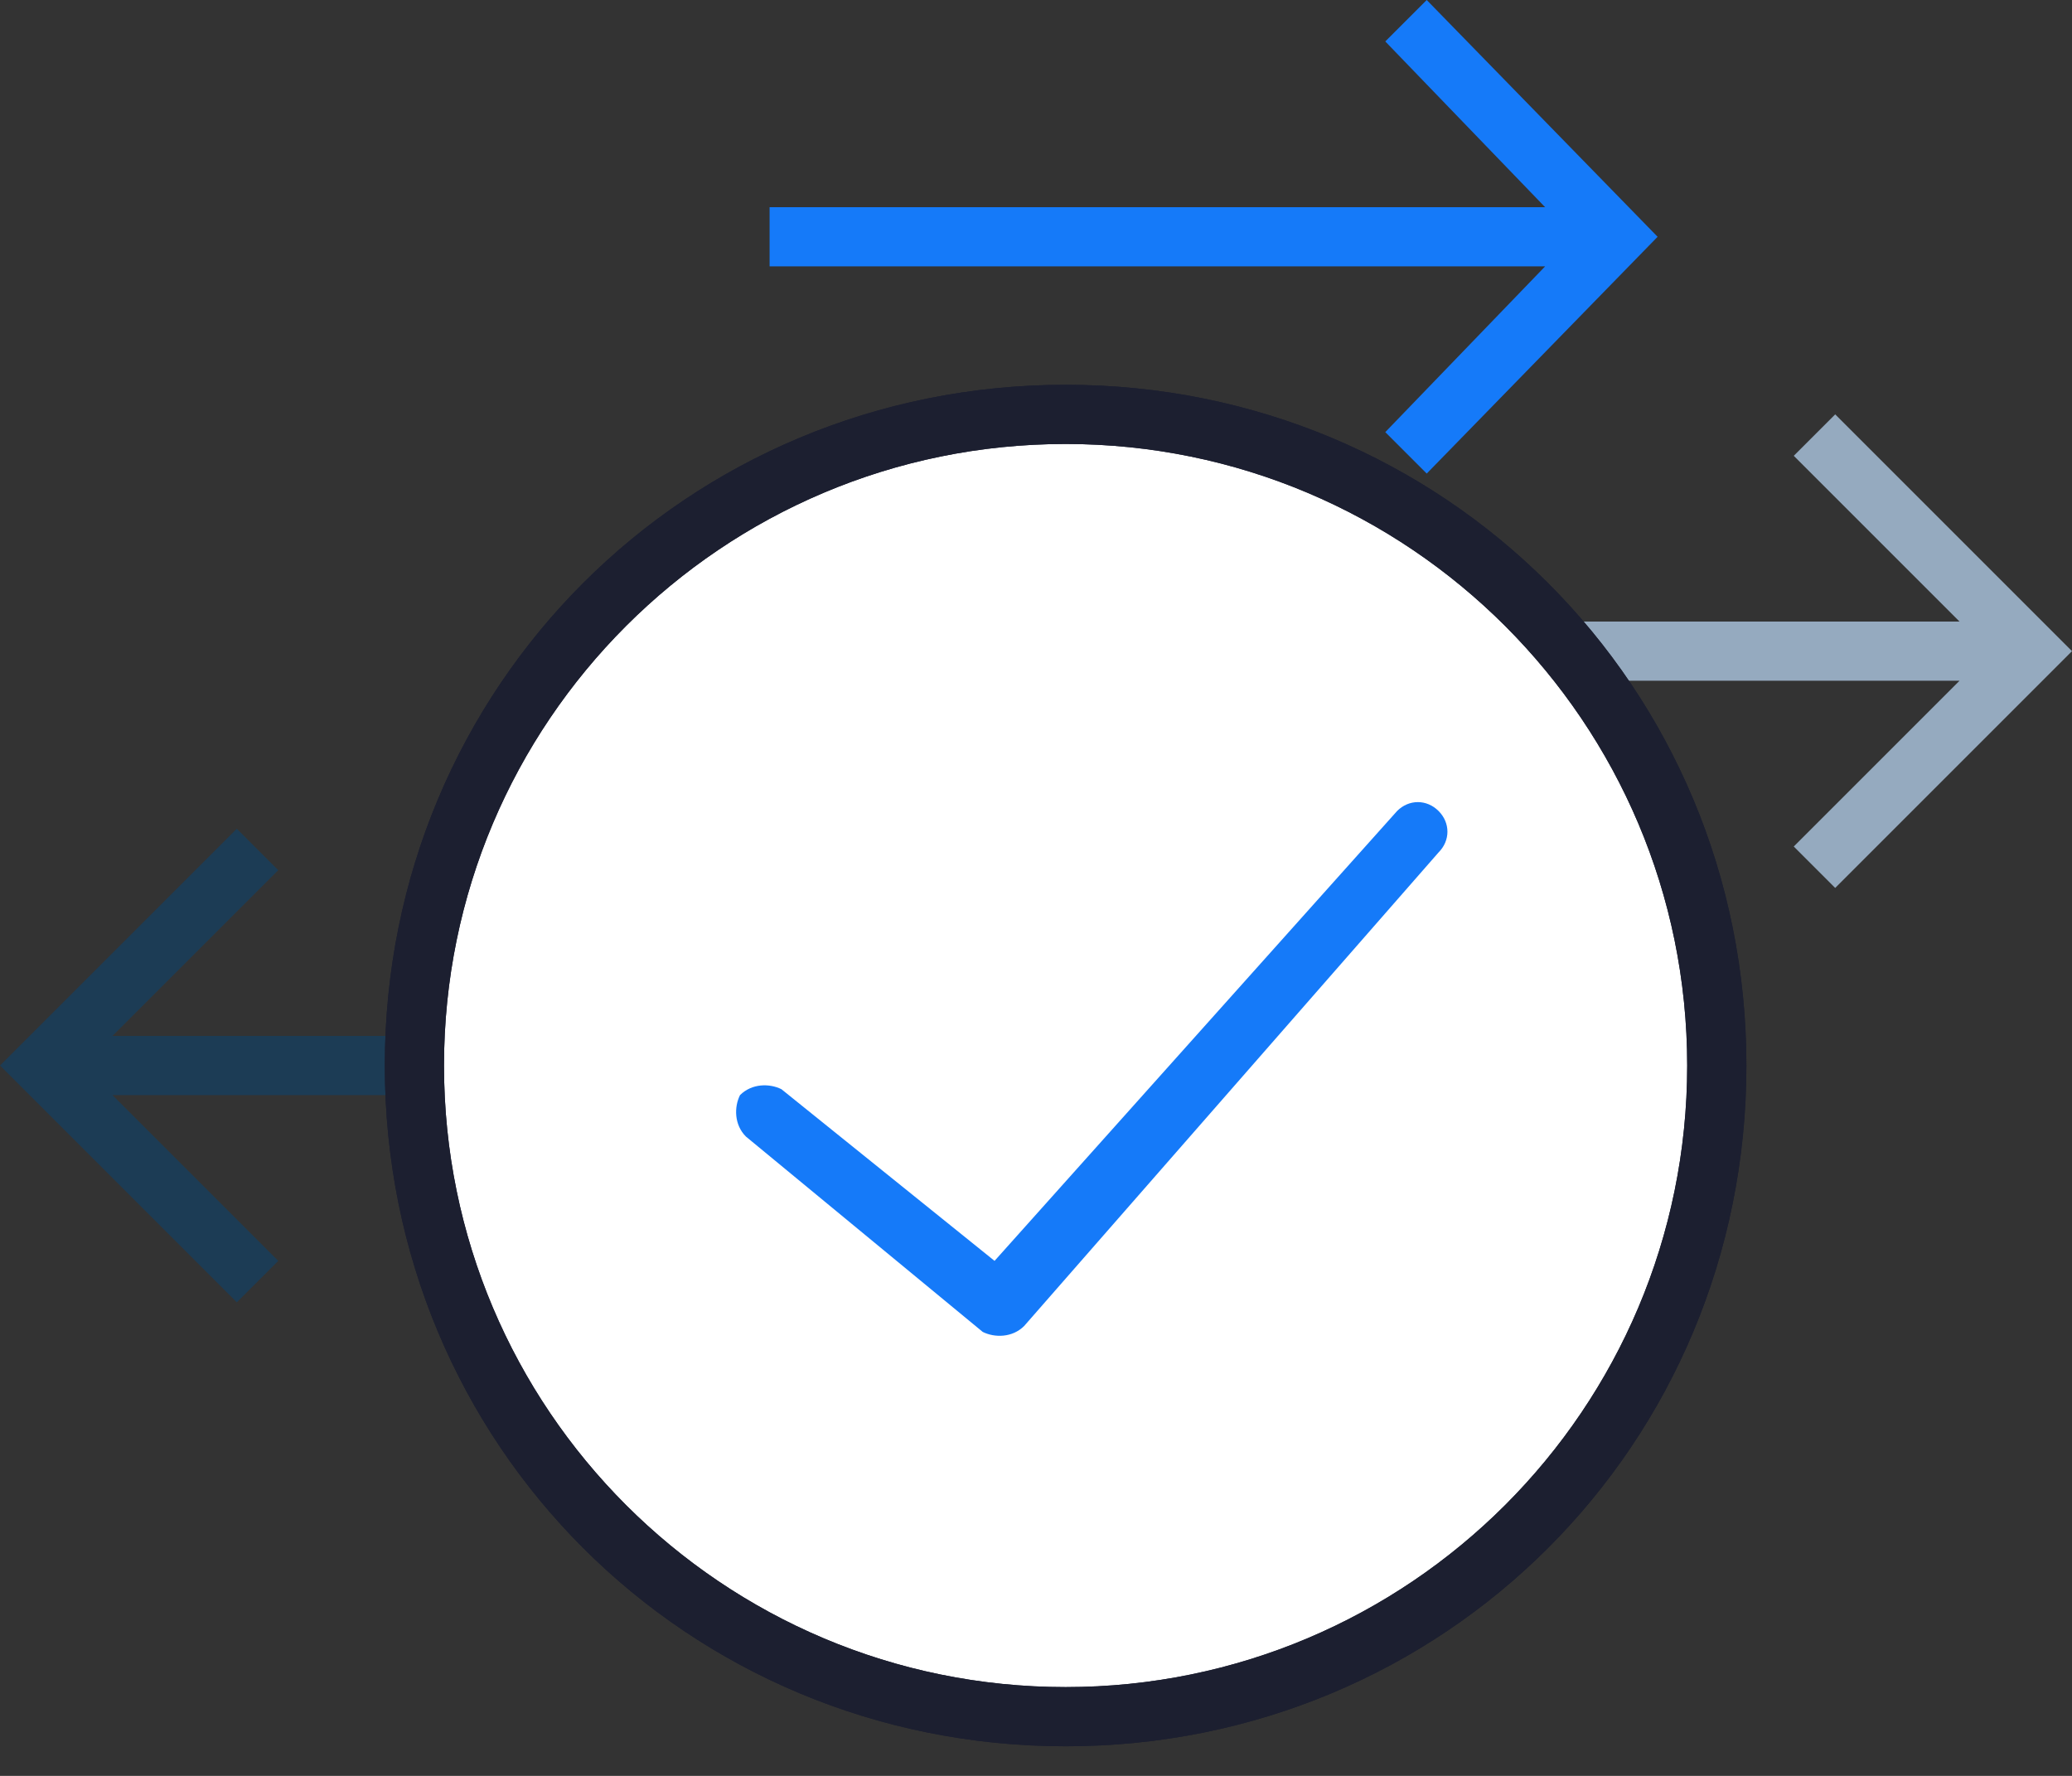<?xml version="1.0" encoding="utf-8"?>
<!-- Generator: Adobe Illustrator 22.0.0, SVG Export Plug-In . SVG Version: 6.00 Build 0)  -->
<svg version="1.1" id="图层_1" xmlns="http://www.w3.org/2000/svg" xmlns:xlink="http://www.w3.org/1999/xlink" x="0px" y="0px"
	 viewBox="0 0 35 30" style="enable-background:new 0 0 35 30;" xml:space="preserve">
<rect x="0" y="0" width="35" height="30" fill="#333333" stroke="none"/>
<style type="text/css">
	.st0{fill:#95AABF;}
	.st1{fill:#157AF9;}
	.st2{fill:#1C3C55;}
	.st3{fill:#FFFFFF;}
	.st4{fill:#1C1F30;}
</style>
<title>Group</title>
<desc>Created with Sketch.</desc>
<g id="Symbols">
	<g id="The-simplest-of-all-payment-systems.icon" transform="translate(-13, -15)">
		<g id="Group" transform="translate(13, 15)">
			<g id="Group-3">
				<polygon id="ion-android-arrow-forward---Ionicons" class="st0" points="14,11.5 14,10.5 33.1,10.5 30.3,7.7 31,7 35,11 31,15 
					30.3,14.3 33.1,11.5 				"/>
				<polygon id="ion-android-arrow-forward---Ionicons_1_" class="st1" points="13,4.5 13,3.5 26.1,3.5 23.4,0.7 24.1,0 28,4 
					24.1,8 23.4,7.3 26.1,4.5 				"/>
				<polygon id="ion-android-arrow-forward---Ionicons_2_" class="st2" points="21,18.5 1.9,18.5 4.7,21.3 4,22 0,18 4,14 4.7,14.7 
					1.9,17.5 21,17.5 				"/>
			</g>
			<g id="Group-2" transform="translate(6, 6)">
				<circle id="Oval" class="st3" cx="12" cy="12" r="11"/>
				<path id="Oval_1_" class="st4" d="M12,23.5C5.6,23.5,0.5,18.4,0.5,12S5.6,0.5,12,0.5S23.5,5.6,23.5,12S18.4,23.5,12,23.5z
					 M12,22.5c5.8,0,10.5-4.7,10.5-10.5S17.8,1.5,12,1.5S1.5,6.2,1.5,12S6.2,22.5,12,22.5z"/>
				<path id="Oval_2_" class="st4" d="M12,23.5C5.6,23.5,0.5,18.4,0.5,12S5.6,0.5,12,0.5S23.5,5.6,23.5,12S18.4,23.5,12,23.5z
					 M12,22.5c5.8,0,10.5-4.7,10.5-10.5S17.8,1.5,12,1.5S1.5,6.2,1.5,12S6.2,22.5,12,22.5z"/>
				<path id="Path-4" class="st1" d="M17.6,7.7c0.2-0.2,0.5-0.2,0.7,0s0.2,0.5,0,0.7l-7,8c-0.2,0.2-0.5,0.2-0.7,0.1l-4-3.3
					c-0.2-0.2-0.2-0.5-0.1-0.7c0.2-0.2,0.5-0.2,0.7-0.1l3.6,2.9L17.6,7.7z"/>
			</g>
		</g>
	</g>
</g>
</svg>
